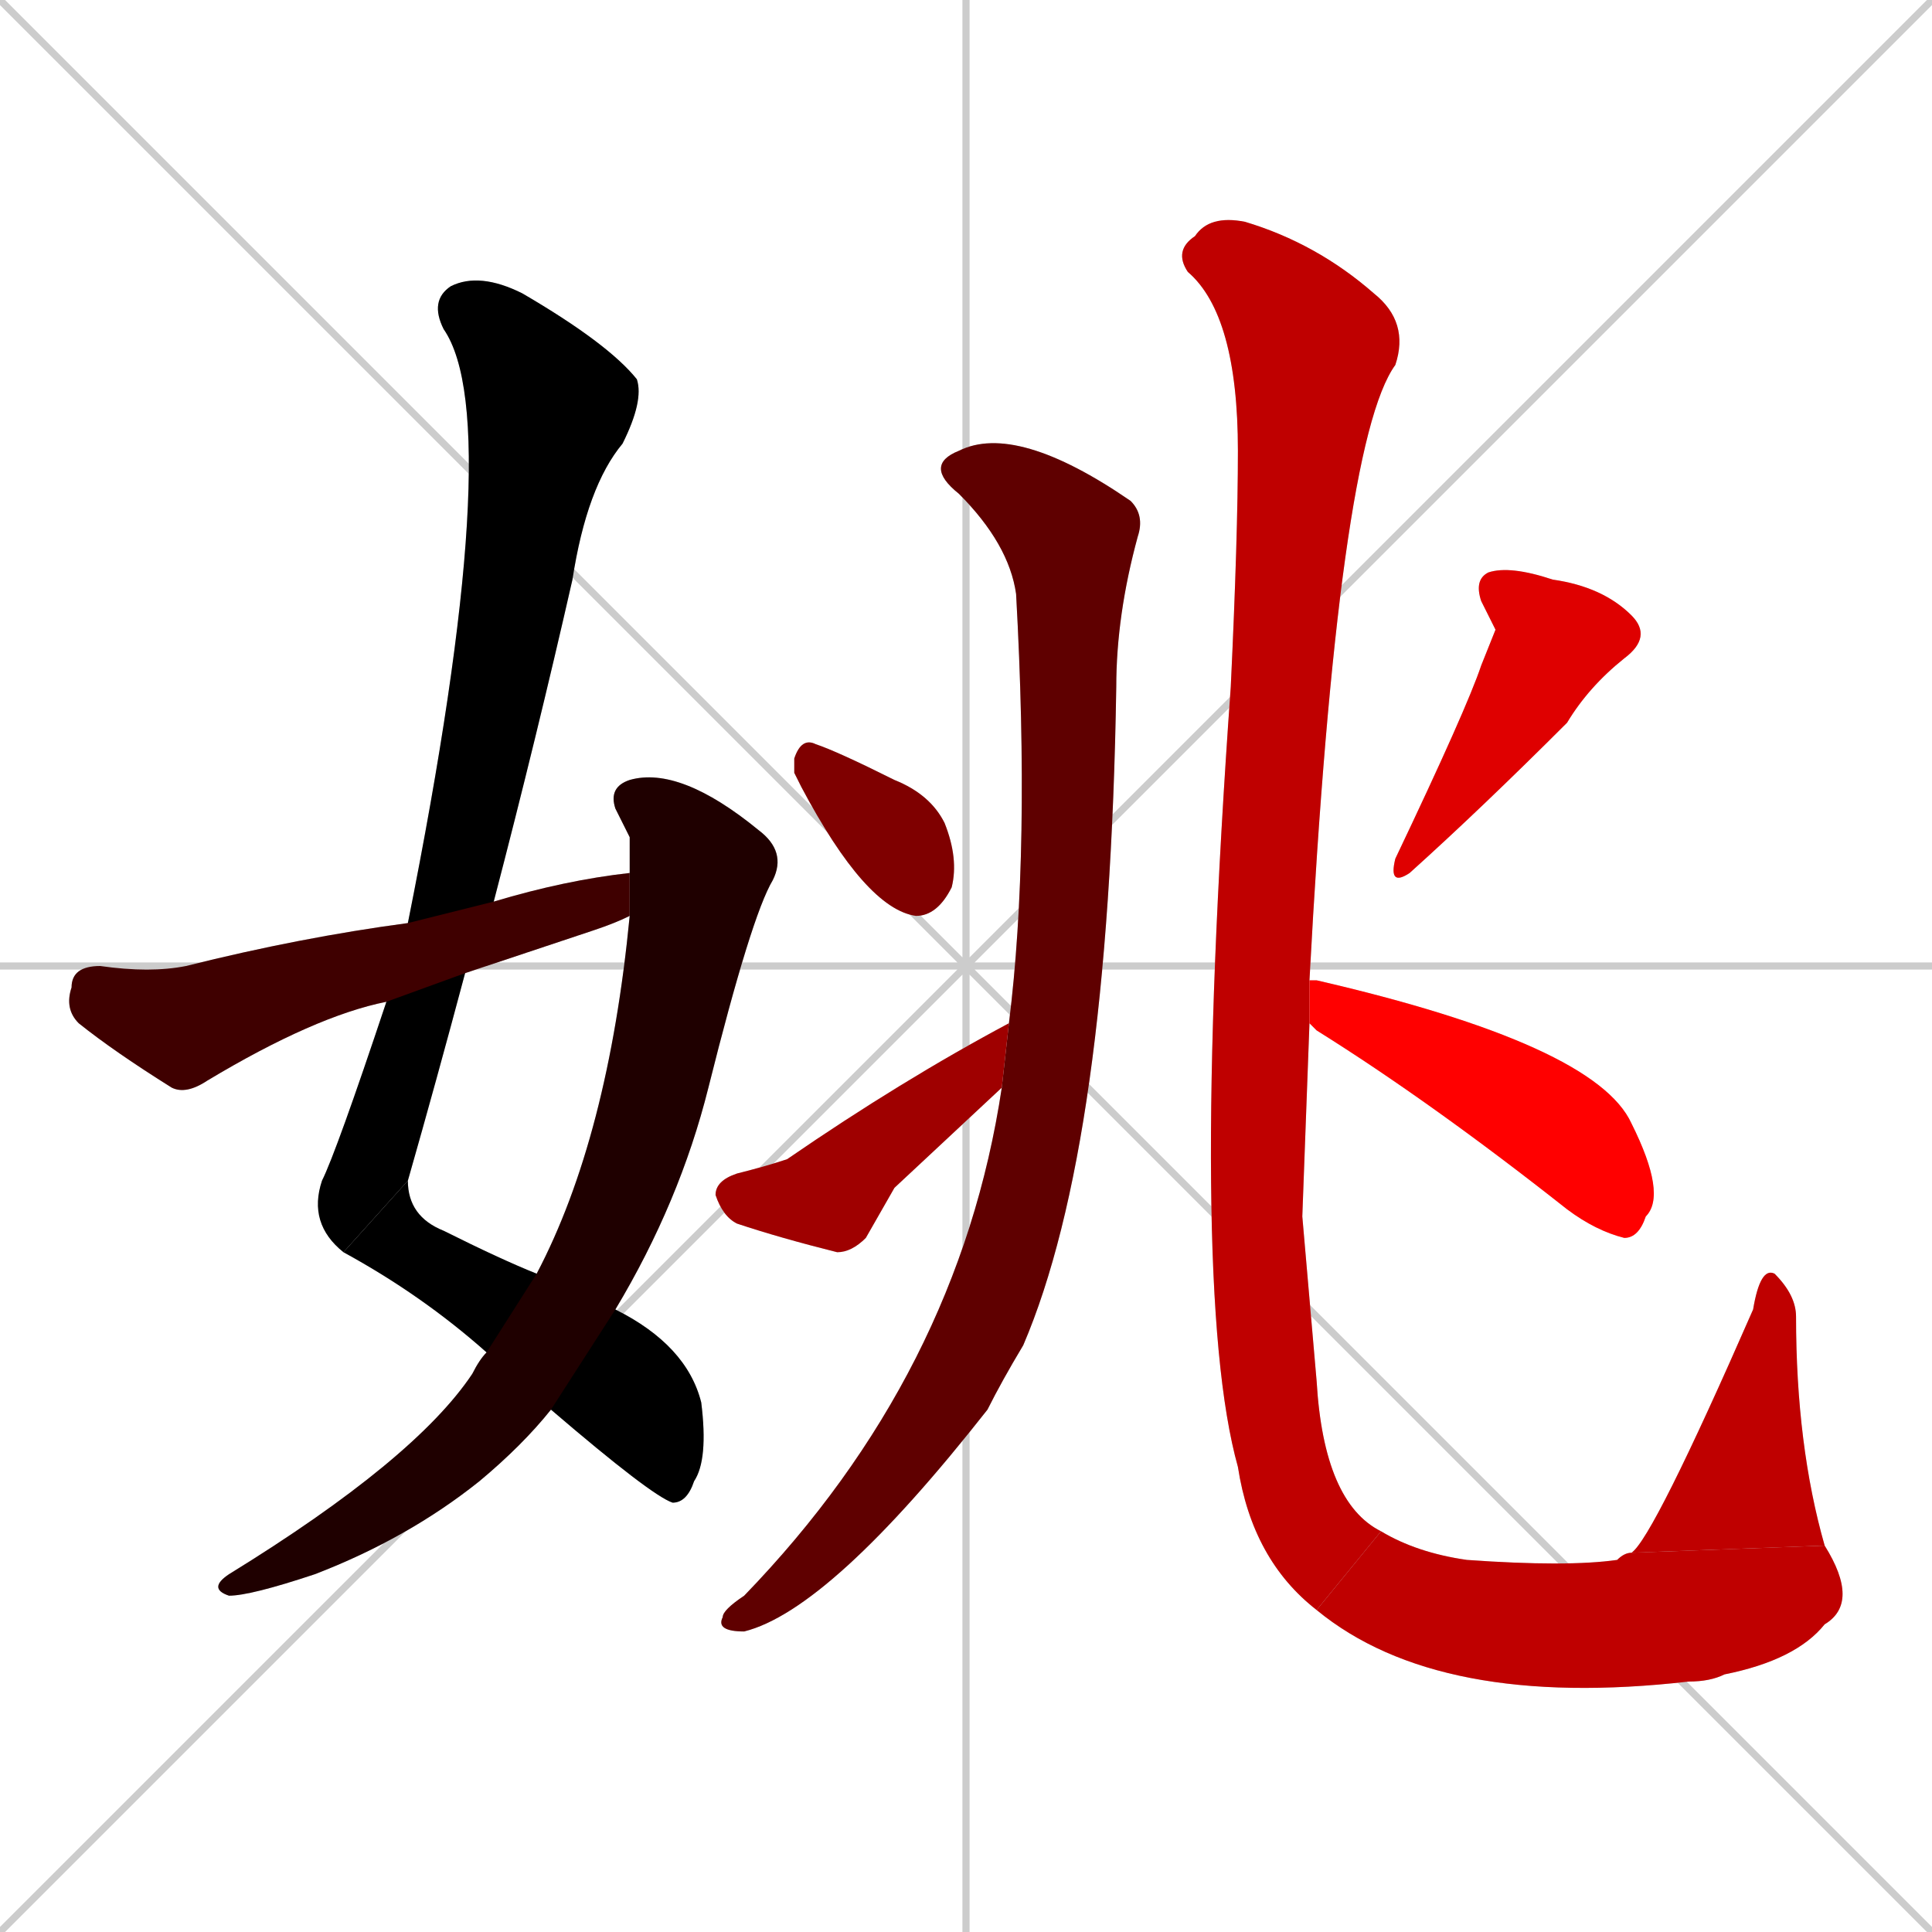 <svg xmlns="http://www.w3.org/2000/svg" xmlns:xlink="http://www.w3.org/1999/xlink" width="270" height="270"><path d="M 0 0 L 270 270 M 270 0 L 0 270 M 135 0 L 135 270 M 0 135 L 270 135" stroke="#CCCCCC" /><path d="M 48 175 Q 43 171 45 165 Q 47 161 54 140 L 57 129 Q 71 59 62 46 Q 60 42 63 40 Q 67 38 73 41 Q 85 48 89 53 Q 90 56 87 62 Q 82 68 80 81 Q 75 103 69 126 L 65 136 Q 61 151 57 165" fill="#CCCCCC"/><path d="M 86 183 Q 96 188 98 196 Q 99 204 97 207 Q 96 210 94 210 Q 91 209 77 197 L 68 189 Q 59 181 48 175 L 57 165 Q 57 170 62 172 Q 70 176 75 178" fill="#CCCCCC"/><path d="M 88 117 L 86 113 Q 85 110 88 109 Q 95 107 106 116 Q 110 119 108 123 Q 105 128 99 152 Q 95 168 86 183 L 77 197 Q 73 202 67 207 Q 57 215 44 220 Q 35 223 32 223 Q 29 222 32 220 Q 58 204 66 192 Q 67 190 68 189 L 75 178 Q 85 159 88 128 L 88 122" fill="#CCCCCC"/><path d="M 54 140 Q 44 142 29 151 Q 26 153 24 152 Q 16 147 11 143 Q 9 141 10 138 Q 10 135 14 135 Q 21 136 26 135 Q 42 131 57 129 L 69 126 Q 79 123 88 122 L 88 128 Q 86 129 83 130 Q 74 133 65 136" fill="#CCCCCC"/><path d="M 141 143 Q 144 119 142 83 Q 141 76 134 69 Q 129 65 134 63 Q 142 59 158 70 Q 160 72 159 75 Q 156 86 156 96 Q 155 160 143 188 Q 140 193 138 197 Q 116 225 104 228 Q 100 228 101 226 Q 101 225 104 223 Q 134 192 140 152" fill="#CCCCCC"/><path d="M 111 108 L 111 106 Q 112 103 114 104 Q 117 105 125 109 Q 130 111 132 115 Q 134 120 133 124 Q 131 128 128 128 Q 121 127 112 110" fill="#CCCCCC"/><path d="M 125 166 L 121 173 Q 119 175 117 175 Q 109 173 103 171 Q 101 170 100 167 Q 100 165 103 164 Q 107 163 110 162 Q 126 151 141 143 L 140 152" fill="#CCCCCC"/><path d="M 182 170 L 184 193 Q 185 210 193 214 L 184 225 Q 175 218 173 205 Q 166 180 172 96 Q 173 75 173 63 Q 173 44 166 38 Q 164 35 167 33 Q 169 30 174 31 Q 184 34 192 41 Q 197 45 195 51 Q 187 62 183 137 L 183 143" fill="#CCCCCC"/><path d="M 193 214 Q 198 217 205 218 Q 219 219 226 218 Q 227 217 228 217 L 255 216 Q 260 224 255 227 Q 251 232 241 234 Q 239 235 236 235 Q 201 239 184 225" fill="#CCCCCC"/><path d="M 228 217 Q 231 215 245 183 Q 246 177 248 178 Q 251 181 251 184 Q 251 202 255 216" fill="#CCCCCC"/><path d="M 209 88 L 207 84 Q 206 81 208 80 Q 211 79 217 81 Q 224 82 228 86 Q 231 89 227 92 Q 222 96 219 101 Q 207 113 197 122 Q 194 124 195 120 Q 205 99 207 93" fill="#CCCCCC"/><path d="M 183 137 L 184 137 Q 223 146 228 157 Q 233 167 230 170 Q 229 173 227 173 Q 223 172 219 169 Q 200 154 184 144 L 183 143" fill="#CCCCCC"/><path d="M 48 175 Q 43 171 45 165 Q 47 161 54 140 L 57 129 Q 71 59 62 46 Q 60 42 63 40 Q 67 38 73 41 Q 85 48 89 53 Q 90 56 87 62 Q 82 68 80 81 Q 75 103 69 126 L 65 136 Q 61 151 57 165" fill="#000000" /><path d="M 86 183 Q 96 188 98 196 Q 99 204 97 207 Q 96 210 94 210 Q 91 209 77 197 L 68 189 Q 59 181 48 175 L 57 165 Q 57 170 62 172 Q 70 176 75 178" fill="#000000" /><path d="M 88 117 L 86 113 Q 85 110 88 109 Q 95 107 106 116 Q 110 119 108 123 Q 105 128 99 152 Q 95 168 86 183 L 77 197 Q 73 202 67 207 Q 57 215 44 220 Q 35 223 32 223 Q 29 222 32 220 Q 58 204 66 192 Q 67 190 68 189 L 75 178 Q 85 159 88 128 L 88 122" fill="#1f0000" /><path d="M 54 140 Q 44 142 29 151 Q 26 153 24 152 Q 16 147 11 143 Q 9 141 10 138 Q 10 135 14 135 Q 21 136 26 135 Q 42 131 57 129 L 69 126 Q 79 123 88 122 L 88 128 Q 86 129 83 130 Q 74 133 65 136" fill="#3f0000" /><path d="M 141 143 Q 144 119 142 83 Q 141 76 134 69 Q 129 65 134 63 Q 142 59 158 70 Q 160 72 159 75 Q 156 86 156 96 Q 155 160 143 188 Q 140 193 138 197 Q 116 225 104 228 Q 100 228 101 226 Q 101 225 104 223 Q 134 192 140 152" fill="#5f0000" /><path d="M 111 108 L 111 106 Q 112 103 114 104 Q 117 105 125 109 Q 130 111 132 115 Q 134 120 133 124 Q 131 128 128 128 Q 121 127 112 110" fill="#7f0000" /><path d="M 125 166 L 121 173 Q 119 175 117 175 Q 109 173 103 171 Q 101 170 100 167 Q 100 165 103 164 Q 107 163 110 162 Q 126 151 141 143 L 140 152" fill="#9f0000" /><path d="M 182 170 L 184 193 Q 185 210 193 214 L 184 225 Q 175 218 173 205 Q 166 180 172 96 Q 173 75 173 63 Q 173 44 166 38 Q 164 35 167 33 Q 169 30 174 31 Q 184 34 192 41 Q 197 45 195 51 Q 187 62 183 137 L 183 143" fill="#bf0000" /><path d="M 193 214 Q 198 217 205 218 Q 219 219 226 218 Q 227 217 228 217 L 255 216 Q 260 224 255 227 Q 251 232 241 234 Q 239 235 236 235 Q 201 239 184 225" fill="#bf0000" /><path d="M 228 217 Q 231 215 245 183 Q 246 177 248 178 Q 251 181 251 184 Q 251 202 255 216" fill="#bf0000" /><path d="M 209 88 L 207 84 Q 206 81 208 80 Q 211 79 217 81 Q 224 82 228 86 Q 231 89 227 92 Q 222 96 219 101 Q 207 113 197 122 Q 194 124 195 120 Q 205 99 207 93" fill="#df0000" /><path d="M 183 137 L 184 137 Q 223 146 228 157 Q 233 167 230 170 Q 229 173 227 173 Q 223 172 219 169 Q 200 154 184 144 L 183 143" fill="#ff0000" /></svg>